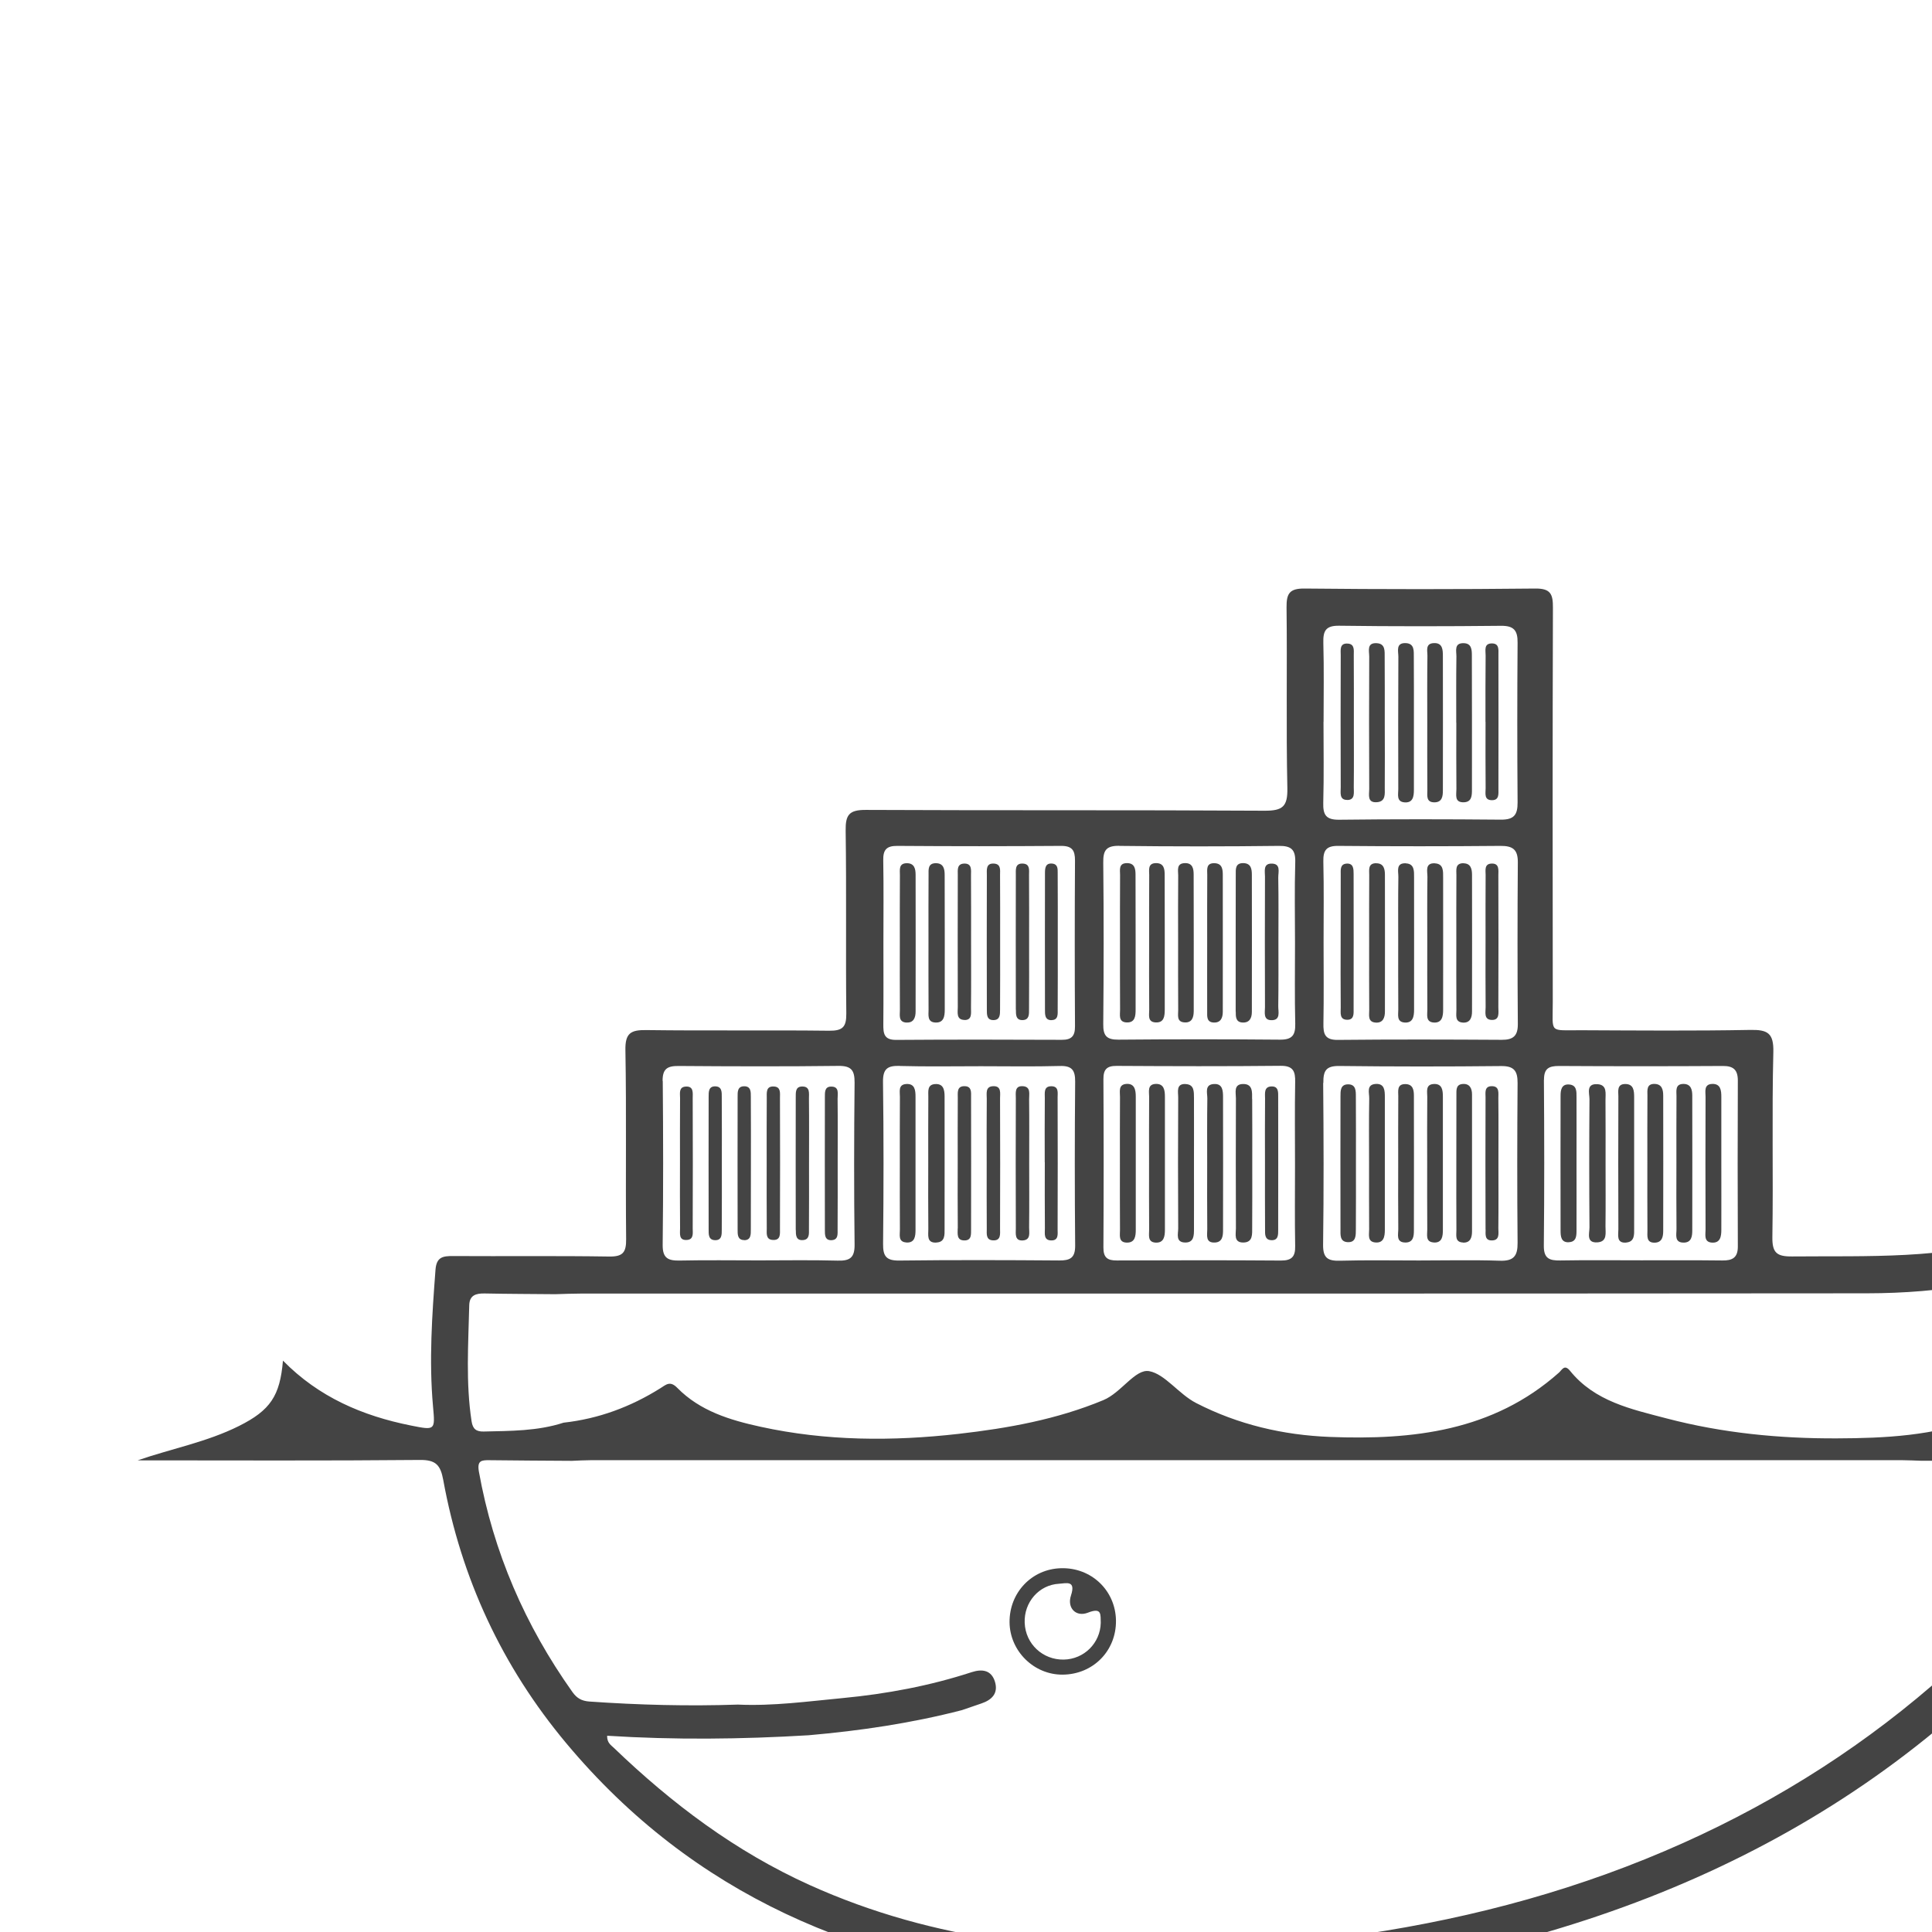 <svg role="img" viewBox="0 0 24 24" xmlns="http://www.w3.org/2000/svg"><title>Docker</title><path fill="#444444" d="M16.734 15.43c0.115 0.010 0.108-0.086 0.109-0.162 0.002-0.266 0.001-0.532 0.001-0.798 0-0.283 0.001-0.566-0.001-0.85-0-0.068 0.001-0.15-0.096-0.15s-0.095 0.081-0.095 0.15c-0.001 0.549-0.001 1.098-0 1.648 0 0.067-0.010 0.154 0.083 0.162z"></path>
<path fill="#444444" d="M20.202 15.435c0.107-0.009 0.098-0.103 0.098-0.179 0.001-0.266 0-0.533 0-0.799 0-0.275 0-0.55-0-0.825-0-0.080-0.004-0.167-0.112-0.166-0.105 0.001-0.084 0.091-0.084 0.155-0.002 0.55-0.002 1.1 0 1.65 0 0.070-0.028 0.175 0.098 0.165z"></path>
<path fill="#444444" d="M18.175 15.436c0.092 0.004 0.111-0.066 0.111-0.14 0-0.567 0-1.133-0-1.7-0-0.079-0.032-0.139-0.12-0.13-0.084 0.008-0.073 0.082-0.074 0.14-0.001 0.283-0.001 0.567-0.001 0.85 0 0.275-0.001 0.55 0.001 0.824 0.001 0.063-0.023 0.151 0.083 0.155z"></path>
<path fill="#444444" d="M17.463 15.435c0.093-0.002 0.101-0.078 0.101-0.149 0.001-0.558 0.001-1.116 0-1.674-0-0.073-0.012-0.144-0.106-0.145-0.107-0.001-0.088 0.086-0.088 0.15-0.002 0.275-0.001 0.55-0.001 0.824s-0.002 0.55 0.001 0.824c0.001 0.069-0.033 0.172 0.093 0.17z"></path>
<path fill="#444444" d="M16.815 10.856c-0-0.060-0.001-0.133-0.086-0.128s-0.074 0.081-0.074 0.139c-0.001 0.275-0.001 0.549-0.001 0.824s-0.002 0.549 0.001 0.824c0.001 0.063-0.020 0.155 0.085 0.153 0.084-0.002 0.075-0.081 0.075-0.138 0.001-0.558 0.001-1.116 0-1.674z"></path>
<path fill="#444444" d="M17.808 15.435c0.109 0.007 0.116-0.079 0.116-0.16 0-0.55 0-1.099 0-1.649 0-0.081-0.007-0.167-0.116-0.16-0.103 0.007-0.077 0.097-0.078 0.16-0.003 0.275-0.001 0.55-0.001 0.824s-0.001 0.55 0.001 0.824c0.001 0.063-0.025 0.153 0.078 0.16z"></path>
<path fill="#444444" d="M17.007 14.446c0 0.275-0.001 0.55 0.001 0.824 0.001 0.063-0.025 0.154 0.074 0.164 0.107 0.011 0.121-0.072 0.121-0.156 0-0.55 0-1.099-0-1.649 0-0.079-0.002-0.17-0.112-0.164-0.122 0.007-0.080 0.113-0.082 0.181-0.005 0.266-0.002 0.533-0.002 0.799z"></path>
<path fill="#444444" d="M20.465 15.288c0 0.065-0.016 0.151 0.090 0.149 0.092-0.002 0.106-0.074 0.106-0.147 0.001-0.559 0.001-1.117 0-1.676-0-0.072-0.012-0.145-0.104-0.149-0.107-0.004-0.092 0.081-0.092 0.147-0.002 0.275-0.001 0.55-0.001 0.825 0 0.284-0.001 0.567 0.001 0.851z"></path>
<path fill="#444444" d="M13.992 12.701c0.11 0.006 0.115-0.081 0.115-0.161 0-0.557 0.001-1.114-0.001-1.672-0-0.070-0.008-0.145-0.104-0.146-0.109-0.001-0.088 0.085-0.088 0.148-0.002 0.274-0.001 0.549-0.001 0.823-0 0.283-0.001 0.566 0.001 0.849 0.001 0.063-0.024 0.153 0.079 0.159z"></path>
<path fill="#444444" d="M15.351 12.567c0 0.060-0.002 0.129 0.081 0.135 0.089 0.006 0.119-0.054 0.119-0.132 0.001-0.567 0.001-1.134 0-1.701-0-0.070-0.008-0.144-0.104-0.147-0.105-0.003-0.096 0.078-0.096 0.144-0.001 0.283-0.001 0.567-0.001 0.85s-0 0.567 0 0.85z"></path>
<path fill="#444444" d="M13.989 13.465c-0.1 0.009-0.075 0.099-0.076 0.163-0.002 0.275-0.001 0.55-0.001 0.825s-0.001 0.55 0.001 0.825c0.001 0.063-0.023 0.154 0.081 0.158 0.108 0.004 0.115-0.083 0.115-0.163 0-0.55 0-1.1 0-1.65-0-0.083-0.014-0.167-0.12-0.158z"></path>
<path fill="#444444" d="M14.354 12.701c0.11 0.006 0.114-0.081 0.115-0.161 0-0.557 0.001-1.114-0.001-1.672-0-0.070-0.008-0.145-0.104-0.146-0.109-0.001-0.088 0.085-0.088 0.148-0.002 0.274-0.001 0.549-0.001 0.823-0 0.283-0.002 0.566 0.001 0.849 0.001 0.063-0.025 0.153 0.079 0.159z"></path>
<path fill="#444444" d="M14.996 12.565c0 0.058-0.009 0.131 0.077 0.137 0.090 0.006 0.117-0.056 0.117-0.134 0-0.566 0.001-1.132-0-1.697-0-0.069-0.006-0.145-0.102-0.148-0.109-0.004-0.091 0.081-0.091 0.145-0.002 0.274-0.001 0.549-0.001 0.823 0 0.291-0.001 0.583 0 0.874z"></path>
<path fill="#444444" d="M14.718 12.701c0.092 0.004 0.11-0.066 0.111-0.14 0-0.566 0.001-1.132-0.001-1.697-0-0.071-0.012-0.144-0.108-0.142-0.109 0.002-0.084 0.090-0.084 0.152-0.003 0.274-0.001 0.549-0.001 0.823 0 0.283-0.001 0.566 0.001 0.849 0.001 0.063-0.024 0.151 0.083 0.155z"></path>
<path fill="#444444" d="M17.37 9.804c0 0.063-0.025 0.154 0.075 0.163 0.108 0.010 0.119-0.074 0.119-0.157 0-0.274 0-0.549 0-0.823s0.001-0.549-0.001-0.823c-0.001-0.075 0.011-0.17-0.1-0.175-0.127-0.005-0.092 0.101-0.092 0.168-0.003 0.549-0.002 1.097-0.001 1.646z"></path>
<path fill="#444444" d="M18.613 10.874c-0-0.063 0.017-0.154-0.090-0.146-0.086 0.006-0.068 0.086-0.068 0.141-0.002 0.265-0.001 0.53-0.001 0.795 0 0.282-0.002 0.564 0.001 0.846 0.001 0.062-0.026 0.157 0.076 0.16s0.082-0.092 0.082-0.155c0.002-0.547 0.002-1.094 0-1.642z"></path>
<path fill="#444444" d="M19.489 15.431c0.096-0.004 0.095-0.083 0.095-0.152 0.001-0.275 0-0.55 0-0.825s0.001-0.55-0-0.825c-0-0.068 0.005-0.149-0.090-0.157s-0.108 0.066-0.108 0.139c-0.001 0.559-0.001 1.118 0 1.677 0 0.071 0.006 0.148 0.103 0.144z"></path>
<path fill="#444444" d="M18.18 10.723c-0.108-0-0.087 0.086-0.088 0.15-0.002 0.274-0.001 0.549-0.001 0.823 0 0.283-0.001 0.566 0.001 0.849 0.001 0.063-0.023 0.151 0.080 0.158 0.090 0.006 0.114-0.062 0.114-0.137 0.001-0.566 0.001-1.132-0-1.697 0-0.071-0.013-0.144-0.107-0.145z"></path>
<path fill="#444444" d="M17.097 10.723c-0.108-0-0.087 0.086-0.088 0.15-0.002 0.274-0.001 0.549-0.001 0.823 0 0.283-0.001 0.566 0.001 0.849 0.001 0.063-0.023 0.151 0.081 0.158 0.090 0.006 0.114-0.062 0.114-0.137 0.001-0.566 0.001-1.132-0-1.697-0-0.071-0.013-0.145-0.107-0.145z"></path>
<path fill="#444444" d="M18.454 8.967c0 0.274-0.002 0.549 0.001 0.823 0.001 0.062-0.025 0.154 0.085 0.15 0.085-0.003 0.074-0.081 0.074-0.138 0.001-0.557 0.001-1.115 0-1.672-0-0.057 0.011-0.134-0.075-0.137-0.111-0.004-0.083 0.089-0.084 0.151-0.003 0.274-0.002 0.549-0.002 0.823z"></path>
<path fill="#444444" d="M17.463 10.724c-0.126-0.005-0.091 0.101-0.092 0.169-0.004 0.266-0.002 0.531-0.002 0.797 0 0.283-0.001 0.566 0.001 0.849 0.001 0.064-0.024 0.154 0.076 0.163 0.106 0.009 0.12-0.075 0.12-0.157 0-0.549 0.001-1.097-0-1.646-0-0.076 0.006-0.17-0.103-0.174z"></path>
<path fill="#444444" d="M17.824 10.724c-0.126-0.005-0.091 0.101-0.092 0.169-0.004 0.266-0.002 0.531-0.002 0.797 0 0.283-0.001 0.566 0.001 0.849 0.001 0.064-0.024 0.154 0.076 0.163 0.106 0.009 0.12-0.075 0.12-0.157 0-0.549 0.001-1.097-0-1.646-0-0.076 0.006-0.17-0.103-0.174z"></path>
<path fill="#444444" d="M18.455 15.273c0 0.056-0.014 0.135 0.073 0.136 0.106 0.002 0.085-0.089 0.085-0.151 0.003-0.265 0.001-0.53 0.001-0.795 0-0.274 0.002-0.547-0.001-0.821-0.001-0.063 0.019-0.153-0.088-0.149-0.087 0.004-0.071 0.083-0.071 0.138-0.002 0.547-0.002 1.094 0 1.642z"></path>
<path fill="#444444" d="M16.738 9.938c0.099-0.002 0.078-0.096 0.079-0.159 0.003-0.265 0.001-0.53 0.001-0.796 0-0.282 0.001-0.565-0.001-0.847-0-0.056 0.013-0.134-0.072-0.141-0.108-0.009-0.090 0.082-0.090 0.145-0.002 0.547-0.002 1.095 0 1.642 0 0.063-0.020 0.157 0.082 0.155z"></path>
<path fill="#444444" d="M17.009 9.801c0 0.070-0.029 0.175 0.098 0.164 0.109-0.009 0.095-0.104 0.095-0.179 0.002-0.266 0.001-0.531 0-0.797 0-0.274 0.001-0.549-0.001-0.823-0.001-0.074 0.012-0.17-0.098-0.176-0.128-0.008-0.094 0.098-0.094 0.166-0.003 0.549-0.002 1.097-0 1.646z"></path>
<path fill="#444444" d="M19.745 15.247c0 0.074-0.044 0.196 0.1 0.186 0.125-0.009 0.098-0.119 0.099-0.2 0.003-0.257 0.001-0.513 0.001-0.77 0-0.265 0.001-0.53-0.001-0.796-0.001-0.081 0.025-0.192-0.101-0.199-0.144-0.008-0.098 0.114-0.098 0.187-0.004 0.53-0.004 1.061-0 1.591z"></path>
<path fill="#444444" d="M17.73 8.969c0 0.283-0.001 0.566 0.001 0.849 0 0.064-0.018 0.15 0.089 0.149 0.094-0.001 0.104-0.074 0.104-0.146 0.001-0.557 0.001-1.114-0-1.671-0-0.078-0.003-0.167-0.114-0.161-0.107 0.005-0.077 0.097-0.078 0.158-0.004 0.274-0.002 0.549-0.002 0.823z"></path>
<path fill="#444444" d="M18.091 8.978c0 0.274-0.002 0.549 0.001 0.823 0.001 0.070-0.030 0.172 0.097 0.165 0.093-0.005 0.096-0.083 0.096-0.153 0-0.557 0.001-1.114-0.001-1.671-0-0.069-0.003-0.148-0.097-0.152-0.128-0.006-0.094 0.098-0.095 0.166-0.004 0.274-0.002 0.549-0.002 0.823z"></path>
<path fill="#444444" d="M14.353 13.465c-0.102 0.006-0.078 0.097-0.078 0.16-0.002 0.275-0.001 0.55-0.001 0.825s-0.001 0.55 0.001 0.825c0.001 0.064-0.023 0.154 0.078 0.161 0.107 0.007 0.118-0.079 0.118-0.16 0-0.55 0-1.1 0-1.65-0-0.082-0.010-0.167-0.118-0.161z"></path>
<path fill="#444444" d="M15.714 12.512c0 0.062-0.024 0.158 0.076 0.161 0.123 0.004 0.088-0.105 0.089-0.173 0.004-0.266 0.002-0.533 0.002-0.799s0.003-0.533-0.002-0.799c-0.001-0.068 0.037-0.177-0.088-0.174-0.101 0.002-0.077 0.097-0.077 0.16-0.002 0.541-0.002 1.083 0 1.624z"></path>
<path fill="#444444" d="M11.257 15.435c0.109 0.007 0.116-0.079 0.116-0.16 0-0.55 0-1.099 0-1.649 0-0.081-0.007-0.167-0.116-0.16-0.103 0.007-0.077 0.097-0.078 0.16-0.002 0.275-0.001 0.55-0.001 0.824s-0.001 0.55 0.001 0.824c0.001 0.063-0.025 0.153 0.078 0.16z"></path>
<path fill="#444444" d="M10.247 15.277c0 0.058-0.004 0.133 0.084 0.129 0.086-0.005 0.073-0.081 0.074-0.137 0.002-0.274 0.001-0.548 0.001-0.822 0-0.265 0.002-0.531-0.001-0.796-0.001-0.061 0.026-0.155-0.082-0.153-0.084 0.001-0.075 0.079-0.076 0.136-0.001 0.548-0.001 1.096 0 1.644z"></path>
<path fill="#444444" d="M11.631 15.435c0.11-0.004 0.103-0.095 0.103-0.172 0.001-0.547 0-1.094 0-1.641 0-0.083-0.014-0.164-0.121-0.155-0.098 0.008-0.080 0.095-0.081 0.16-0.002 0.274-0.001 0.547-0.001 0.821s-0.002 0.547 0.001 0.821c0.001 0.071-0.024 0.172 0.097 0.167z"></path>
<path fill="#444444" d="M11.897 15.259c0.001 0.063-0.019 0.153 0.088 0.15 0.086-0.002 0.077-0.078 0.078-0.135 0.001-0.548 0.001-1.096-0-1.644-0-0.057 0.010-0.133-0.075-0.137-0.107-0.005-0.089 0.084-0.090 0.147-0.002 0.265-0.001 0.531-0.001 0.797 0 0.274-0.002 0.548 0.001 0.822z"></path>
<path fill="#444444" d="M9.886 15.279c0 0.059-0.001 0.132 0.087 0.126 0.085-0.005 0.076-0.080 0.076-0.137 0.002-0.266 0.001-0.532 0.001-0.797 0-0.274 0.002-0.549-0.001-0.823-0.001-0.063 0.019-0.154-0.087-0.151-0.085 0.002-0.076 0.079-0.077 0.136-0.001 0.549-0.001 1.098 0 1.647z"></path>
<path fill="#444444" d="M12.619 15.261c0 0.064-0.017 0.156 0.089 0.148 0.1-0.008 0.075-0.099 0.076-0.162 0.003-0.265 0.001-0.531 0.001-0.796s0.002-0.531-0.001-0.797c-0.001-0.063 0.024-0.154-0.077-0.161-0.106-0.007-0.088 0.085-0.088 0.149-0.002 0.54-0.002 1.079-0 1.619z"></path>
<path fill="#444444" d="M12.257 14.447c0 0.274-0.001 0.548 0.001 0.822 0 0.056-0.012 0.133 0.073 0.139 0.107 0.008 0.092-0.081 0.092-0.144 0.002-0.54 0.002-1.079-0-1.619-0-0.063 0.020-0.156-0.085-0.152-0.102 0.003-0.079 0.095-0.080 0.158-0.003 0.265-0.001 0.531-0.001 0.797z"></path>
<path fill="#444444" d="M27.75 16.528c0.145-0.445 0.388-0.553 0.849-0.563 1.549-0.033 2.799-0.622 3.495-2.106 0.064-0.137 0.058-0.188-0.078-0.272-0.993-0.61-2.056-0.722-3.175-0.479-0.097 0.021-0.208 0.106-0.243-0.092-0.165-0.926-0.665-1.663-1.336-2.296-0.223-0.21-0.442-0.427-0.719-0.57-0.249 0.239-0.479 0.498-0.611 0.819-0.528 1.28-0.527 2.54 0.195 3.754 0.084 0.141 0.045 0.185-0.074 0.244-0.316 0.156-0.643 0.282-0.98 0.389-0.919 0.292-1.867 0.243-2.811 0.252-0.191 0.002-0.248-0.046-0.245-0.242 0.012-0.765-0.007-1.531 0.012-2.295 0.006-0.24-0.072-0.281-0.289-0.277-0.696 0.013-1.393 0.007-2.089 0.004-0.418-0.002-0.361 0.047-0.362-0.349-0.002-1.634-0.003-3.267 0.002-4.9 0.001-0.169-0.028-0.24-0.221-0.238-0.954 0.010-1.908 0.010-2.863 0-0.188-0.002-0.227 0.061-0.225 0.235 0.009 0.748-0.006 1.496 0.010 2.244 0.005 0.231-0.060 0.282-0.284 0.281-1.651-0.010-3.301-0.002-4.952-0.010-0.208-0.001-0.254 0.061-0.251 0.258 0.011 0.756-0 1.513 0.008 2.27 0.002 0.168-0.044 0.217-0.214 0.215-0.756-0.009-1.513 0.002-2.27-0.008-0.194-0.003-0.264 0.038-0.26 0.25 0.014 0.782 0.001 1.565 0.009 2.347 0.002 0.168-0.043 0.219-0.214 0.216-0.645-0.010-1.289-0.002-1.934-0.006-0.127-0.001-0.208 0.011-0.22 0.169-0.043 0.566-0.082 1.131-0.031 1.698 0.027 0.299 0.029 0.299-0.276 0.238-0.599-0.12-1.143-0.352-1.588-0.806-0.037 0.439-0.157 0.617-0.546 0.812-0.4 0.2-0.84 0.282-1.26 0.427 1.169 0 2.338 0.006 3.507-0.005 0.199-0.002 0.256 0.064 0.29 0.248 0.223 1.223 0.731 2.318 1.53 3.273 1.576 1.885 3.657 2.761 6.048 2.974 1.854 0.165 3.69-0.010 5.495-0.458 3.512-0.873 6.301-2.77 8.236-5.862 0.085-0.136 0.177-0.174 0.331-0.173 1.53 0.006 3.061 0.004 4.591 0.004 0.087 0 0.174 0 0.261 0-0.289-0.108-0.584-0.165-0.863-0.266-0.462-0.168-0.959-0.32-0.944-0.967-0.154 0.124-0.28 0.243-0.423 0.337-0.756 0.493-1.601 0.573-2.474 0.53-0.155-0.008-0.115-0.071-0.071-0.159 0.18-0.36 0.401-0.708 0.525-1.087zM19.18 13.415c-0.001-0.141 0.059-0.173 0.185-0.173 0.679 0.004 1.358 0.004 2.037 0 0.131-0.001 0.186 0.048 0.186 0.181-0.003 0.688-0.003 1.375-0 2.063 0 0.139-0.069 0.174-0.194 0.172-0.335-0.004-0.671-0.002-1.006-0.002s-0.671-0.004-1.006 0.002c-0.133 0.002-0.205-0.023-0.204-0.181 0.007-0.688 0.006-1.375 0.001-2.063zM18.855 12.722c0.001 0.145-0.057 0.196-0.199 0.195-0.679-0.004-1.358-0.006-2.037 0.001-0.16 0.002-0.182-0.073-0.179-0.205 0.006-0.335 0.002-0.67 0.002-1.005s0.005-0.671-0.003-1.005c-0.003-0.142 0.038-0.197 0.188-0.195 0.67 0.006 1.341 0.006 2.011 0 0.151-0.001 0.218 0.042 0.217 0.203-0.005 0.67-0.005 1.341-0 2.011zM16.442 8.965c0-0.327 0.006-0.653-0.003-0.979-0.004-0.148 0.028-0.215 0.196-0.213 0.67 0.009 1.34 0.008 2.010 0.001 0.16-0.002 0.209 0.057 0.207 0.21-0.005 0.662-0.005 1.323 0 1.985 0.001 0.153-0.045 0.214-0.206 0.213-0.67-0.006-1.34-0.007-2.010 0.001-0.166 0.002-0.202-0.062-0.198-0.212 0.009-0.335 0.003-0.67 0.003-1.005zM16.439 13.452c-0.001-0.15 0.032-0.212 0.198-0.21 0.67 0.008 1.34 0.008 2.009 0.001 0.161-0.002 0.207 0.059 0.206 0.211-0.005 0.661-0.006 1.322 0 1.984 0.002 0.165-0.049 0.229-0.221 0.223-0.334-0.011-0.67-0.003-1.005-0.003-0.326 0-0.653-0.006-0.979 0.003-0.15 0.004-0.213-0.031-0.211-0.198 0.009-0.67 0.007-1.339 0.001-2.009zM13.904 10.508c0.66 0.008 1.321 0.008 1.981 0 0.158-0.002 0.21 0.048 0.205 0.205-0.010 0.334-0.003 0.669-0.003 1.003s-0.005 0.669 0.003 1.003c0.003 0.142-0.040 0.197-0.189 0.196-0.669-0.006-1.338-0.006-2.007 0-0.147 0.001-0.191-0.048-0.189-0.193 0.006-0.669 0.007-1.338-0-2.007-0.002-0.152 0.036-0.21 0.2-0.208zM16.087 14.475c-0 0.335-0.004 0.67 0.002 1.005 0.003 0.133-0.045 0.18-0.179 0.179-0.679-0.005-1.357-0.004-2.036-0.001-0.12 0.001-0.168-0.038-0.167-0.163 0.004-0.696 0.004-1.392 0-2.088-0.001-0.121 0.041-0.167 0.164-0.166 0.679 0.004 1.357 0.006 2.036-0.001 0.158-0.002 0.185 0.069 0.182 0.202-0.006 0.344-0.002 0.687-0.002 1.031zM11.147 10.508c0.677 0.005 1.355 0.005 2.032 0 0.138-0.001 0.176 0.054 0.175 0.183-0.004 0.686-0.004 1.372-0 2.058 0.001 0.12-0.042 0.169-0.164 0.168-0.686-0.003-1.372-0.004-2.058 0.001-0.153 0.001-0.16-0.082-0.159-0.197 0.003-0.334 0.001-0.669 0.001-1.003 0-0.343 0.004-0.686-0.002-1.029-0.003-0.131 0.038-0.182 0.175-0.181zM11.18 13.242c0.335 0.009 0.67 0.003 1.006 0.003 0.327 0 0.653 0.006 0.98-0.003 0.149-0.004 0.191 0.051 0.19 0.194-0.006 0.679-0.006 1.358 0 2.037 0.001 0.153-0.061 0.186-0.199 0.185-0.662-0.005-1.324-0.007-1.986 0.001-0.162 0.002-0.203-0.054-0.201-0.208 0.007-0.67 0.008-1.341-0.001-2.011-0.002-0.167 0.059-0.203 0.21-0.199zM8.231 13.428c-0.001-0.153 0.061-0.187 0.199-0.186 0.662 0.005 1.323 0.007 1.985-0.001 0.163-0.002 0.202 0.057 0.201 0.209-0.007 0.67-0.008 1.34 0 2.010 0.002 0.165-0.059 0.204-0.21 0.2-0.326-0.009-0.653-0.003-0.979-0.003s-0.653-0.005-0.979 0.002c-0.145 0.003-0.218-0.025-0.216-0.195 0.008-0.679 0.007-1.358 0.001-2.036zM26.267 18.337c-0.6 0.894-1.28 1.721-2.082 2.439-0.978 0.876-2.071 1.577-3.269 2.115-1.266 0.569-2.591 0.929-3.963 1.134-0.669 0.1-1.343 0.142-2.017 0.186v0c-1.681 0.068-3.323-0.092-4.879-0.795-0.919-0.415-1.71-1.010-2.432-1.704-0.035-0.034-0.085-0.061-0.083-0.15 0.835 0.053 1.669 0.044 2.502-0.006 0.643-0.056 1.279-0.15 1.905-0.312v0 0c0.081-0.028 0.162-0.055 0.242-0.083 0.13-0.044 0.212-0.125 0.169-0.269-0.044-0.146-0.159-0.162-0.289-0.12-0.521 0.17-1.056 0.27-1.602 0.322-0.433 0.041-0.865 0.101-1.302 0.081-0.616 0.021-1.231 0.005-1.846-0.038-0.096-0.007-0.156-0.042-0.21-0.118-0.588-0.828-0.982-1.736-1.162-2.738-0.024-0.137 0.031-0.143 0.129-0.142 0.342 0.004 0.685 0.006 1.027 0.008 0.077-0.003 0.154-0.008 0.232-0.008 5.433-0 10.865-0 16.297-0 0.077 0 0.154 0.005 0.232 0.007 0.764-0.002 1.528-0.001 2.292-0.010 0.191-0.002 0.206 0.054 0.108 0.2zM26.765 17.513c-0.076 0.138-0.148 0.173-0.304 0.128-0.34-0.096-0.679-0.19-0.967-0.401-0.101-0.073-0.146-0.055-0.23 0.025-0.188 0.179-0.41 0.308-0.672 0.354-0.572 0.217-1.174 0.247-1.773 0.249-0.713 0.003-1.423-0.066-2.116-0.248-0.438-0.115-0.892-0.21-1.2-0.592-0.070-0.086-0.1-0.009-0.138 0.024-0.819 0.728-1.816 0.838-2.847 0.798-0.578-0.023-1.138-0.153-1.659-0.421-0.216-0.111-0.387-0.36-0.583-0.396-0.173-0.032-0.347 0.268-0.57 0.36-0.577 0.24-1.184 0.349-1.798 0.419-0.822 0.093-1.645 0.090-2.459-0.088-0.38-0.083-0.752-0.195-1.035-0.483-0.090-0.092-0.137-0.042-0.212 0.005-0.368 0.231-0.767 0.379-1.201 0.427-0.323 0.105-0.658 0.102-0.992 0.11-0.091 0.002-0.136-0.029-0.151-0.128-0.073-0.479-0.040-0.959-0.029-1.44 0.003-0.127 0.085-0.149 0.193-0.147 0.292 0.006 0.584 0.006 0.876 0.009 0.112-0.003 0.223-0.008 0.335-0.008 5.32-0 10.64 0.002 15.96-0.003 0.916-0.001 1.811-0.142 2.662-0.506 0.325-0.139 0.634-0.306 0.918-0.516 0.056-0.041 0.168-0.077 0.049-0.19-0.457-0.433-0.679-0.988-0.757-1.597-0.1-0.781-0.032-1.544 0.362-2.249 0.154-0.276 0.162-0.278 0.394-0.073 0.714 0.632 1.244 1.373 1.353 2.353 0.015 0.136 0.013 0.274 0.009 0.411-0.002 0.061 0 0.101 0.071 0.104 1.029-0.465 2.063-0.497 3.109-0.053 0.208 0.088 0.192 0.179 0.087 0.341-0.513 0.799-1.274 1.2-2.18 1.359-0.429 0.076-0.864 0.137-1.302 0.061-0.197-0.034-0.304 0.025-0.378 0.23-0.223 0.613-0.511 1.197-0.825 1.769z"></path>
<path fill="#444444" d="M8.448 15.258c0.001 0.062-0.021 0.154 0.088 0.145 0.084-0.007 0.069-0.086 0.069-0.142 0.002-0.539 0.002-1.079-0-1.618-0-0.063 0.016-0.154-0.090-0.145-0.085 0.007-0.067 0.087-0.067 0.142-0.002 0.265-0.001 0.531-0.001 0.796 0 0.274-0.002 0.548 0.001 0.822z"></path>
<path fill="#444444" d="M9.525 15.263c0 0.056-0.013 0.134 0.072 0.14 0.107 0.008 0.091-0.081 0.092-0.145 0.002-0.54 0.002-1.080 0-1.621-0-0.056 0.013-0.134-0.072-0.14-0.107-0.008-0.091 0.081-0.092 0.145-0.002 0.266-0.001 0.532-0.001 0.797-0 0.274-0.001 0.549 0.001 0.823z"></path>
<path fill="#444444" d="M8.883 15.406c0.086 0.002 0.083-0.072 0.083-0.131 0.002-0.274 0.001-0.549 0.001-0.823s0.001-0.549-0.001-0.823c-0-0.058 0.005-0.132-0.080-0.134-0.086-0.002-0.083 0.072-0.083 0.131-0.001 0.549-0.001 1.098-0 1.646 0 0.058-0.005 0.132 0.080 0.134z"></path>
<path fill="#444444" d="M14.73 13.466c-0.125-0.006-0.093 0.1-0.094 0.169-0.003 0.541-0.003 1.083 0 1.625 0 0.068-0.036 0.174 0.088 0.175 0.109 0.001 0.108-0.091 0.108-0.169 0.001-0.266 0-0.533 0-0.799 0-0.275 0.001-0.55-0-0.825-0.001-0.077 0.006-0.17-0.102-0.175z"></path>
<path fill="#444444" d="M9.245 15.406c0.085 0 0.082-0.073 0.082-0.132 0.001-0.266 0.001-0.532 0.001-0.798 0-0.283 0.001-0.566-0.001-0.849-0-0.059 0.004-0.133-0.082-0.133s-0.082 0.073-0.082 0.132c-0.001 0.549-0.001 1.098 0 1.646 0 0.059-0.004 0.132 0.082 0.133z"></path>
<path fill="#444444" d="M15.801 13.496c-0.105-0.001-0.085 0.090-0.086 0.153-0.003 0.266-0.001 0.532-0.001 0.798 0 0.274-0.001 0.549 0.001 0.823 0 0.058-0.007 0.132 0.078 0.136 0.088 0.004 0.085-0.069 0.085-0.128 0.001-0.549 0.001-1.098 0-1.647-0-0.058 0.007-0.135-0.078-0.135z"></path>
<path fill="#444444" d="M20.921 15.436c0.091-0.003 0.101-0.079 0.101-0.151 0.001-0.559 0.001-1.117-0-1.676-0-0.073-0.017-0.144-0.109-0.144-0.106 0-0.087 0.087-0.087 0.152-0.002 0.275-0.001 0.55-0.001 0.825s-0.002 0.55 0.001 0.825c0.001 0.069-0.031 0.173 0.095 0.169z"></path>
<path fill="#444444" d="M13.062 12.672c0.087-0 0.077-0.077 0.077-0.134 0.002-0.282 0.001-0.564 0.001-0.846s0.001-0.564-0.001-0.846c-0-0.050 0.004-0.11-0.066-0.118-0.088-0.010-0.092 0.058-0.092 0.119-0.001 0.564-0.001 1.129 0 1.693 0 0.059-0.004 0.133 0.081 0.133z"></path>
<path fill="#444444" d="M15.554 13.654c-0-0.084 0.011-0.191-0.114-0.188-0.118 0.002-0.087 0.108-0.087 0.177-0.002 0.539-0.002 1.078-0 1.617 0 0.070-0.030 0.175 0.090 0.175 0.125 0 0.111-0.107 0.112-0.19 0.002-0.265 0.001-0.53 0.001-0.796s0.001-0.53-0.001-0.796z"></path>
<path fill="#444444" d="M12.979 14.437c0 0.274-0.002 0.547 0.001 0.821 0.001 0.063-0.021 0.153 0.085 0.151 0.087-0.002 0.073-0.081 0.073-0.136 0.002-0.547 0.002-1.094 0-1.641-0-0.055 0.016-0.134-0.071-0.138-0.107-0.005-0.087 0.086-0.088 0.149-0.003 0.265-0.001 0.53-0.001 0.795z"></path>
<path fill="#444444" d="M12.62 12.542c0 0.059-0.003 0.132 0.083 0.13 0.085-0.002 0.080-0.075 0.080-0.134 0.002-0.274 0.001-0.548 0.001-0.822 0-0.283 0.001-0.565-0.001-0.848-0-0.057 0.014-0.133-0.071-0.14-0.108-0.009-0.092 0.080-0.093 0.144-0.001 0.557-0.001 1.113 0 1.67z"></path>
<path fill="#444444" d="M15.081 13.466c-0.121 0.006-0.082 0.112-0.083 0.18-0.004 0.266-0.002 0.533-0.002 0.799 0 0.275-0.002 0.55 0.001 0.825 0.001 0.070-0.028 0.173 0.098 0.165 0.091-0.006 0.098-0.083 0.098-0.154 0.001-0.55 0.001-1.1 0-1.65-0-0.080-0.004-0.171-0.112-0.165z"></path>
<path fill="#444444" d="M21.264 15.436c0.107 0.008 0.119-0.077 0.119-0.159 0.001-0.275 0-0.55 0-0.825s0-0.55-0-0.825c-0-0.081-0.008-0.167-0.116-0.162-0.103 0.005-0.080 0.096-0.080 0.159-0.002 0.55-0.002 1.1-0 1.65 0 0.064-0.023 0.154 0.077 0.162z"></path>
<path fill="#444444" d="M11.26 12.702c0.090 0.006 0.114-0.062 0.114-0.137 0.001-0.566 0.001-1.132-0-1.697-0-0.071-0.013-0.144-0.107-0.145-0.108-0-0.087 0.086-0.088 0.15-0.002 0.274-0.001 0.549-0.001 0.823 0 0.283-0.001 0.566 0.001 0.849 0.001 0.063-0.023 0.151 0.081 0.158z"></path>
<path fill="#444444" d="M11.617 12.702c0.107 0.007 0.119-0.077 0.119-0.159 0-0.558 0.001-1.116-0.001-1.674-0-0.071-0.012-0.144-0.106-0.146-0.105-0.002-0.094 0.080-0.094 0.146-0.002 0.275-0.001 0.55-0.001 0.824-0 0.283-0.001 0.567 0.001 0.85 0 0.065-0.018 0.153 0.082 0.159z"></path>
<path fill="#444444" d="M12.259 12.542c0 0.059-0.003 0.132 0.084 0.13 0.085-0.002 0.079-0.076 0.080-0.134 0.002-0.283 0.001-0.565 0.001-0.848 0-0.274 0.001-0.548-0.001-0.822-0-0.056 0.014-0.133-0.072-0.14-0.107-0.009-0.092 0.080-0.092 0.144-0.002 0.557-0.001 1.113 0 1.67z"></path>
<path fill="#444444" d="M11.977 12.671c0.104 0.004 0.084-0.090 0.085-0.153 0.003-0.274 0.001-0.548 0.001-0.822s0.001-0.548-0.001-0.822c-0-0.064 0.016-0.153-0.091-0.146-0.085 0.006-0.073 0.082-0.073 0.139-0.001 0.548-0.002 1.096 0 1.644 0 0.063-0.021 0.155 0.079 0.159z"></path>
<path fill="#444444" d="M13.863 20.13c-0.006-0.374-0.307-0.66-0.684-0.649-0.362 0.010-0.641 0.303-0.638 0.671 0.003 0.358 0.303 0.654 0.66 0.651 0.378-0.003 0.667-0.296 0.662-0.673zM13.215 20.616c-0.262 0.005-0.476-0.195-0.486-0.457-0.010-0.254 0.176-0.471 0.426-0.485 0.089-0.005 0.213-0.048 0.149 0.146-0.051 0.153 0.061 0.272 0.211 0.213 0.176-0.069 0.155 0.024 0.159 0.127-0.006 0.251-0.207 0.451-0.459 0.456z"></path>
</svg>